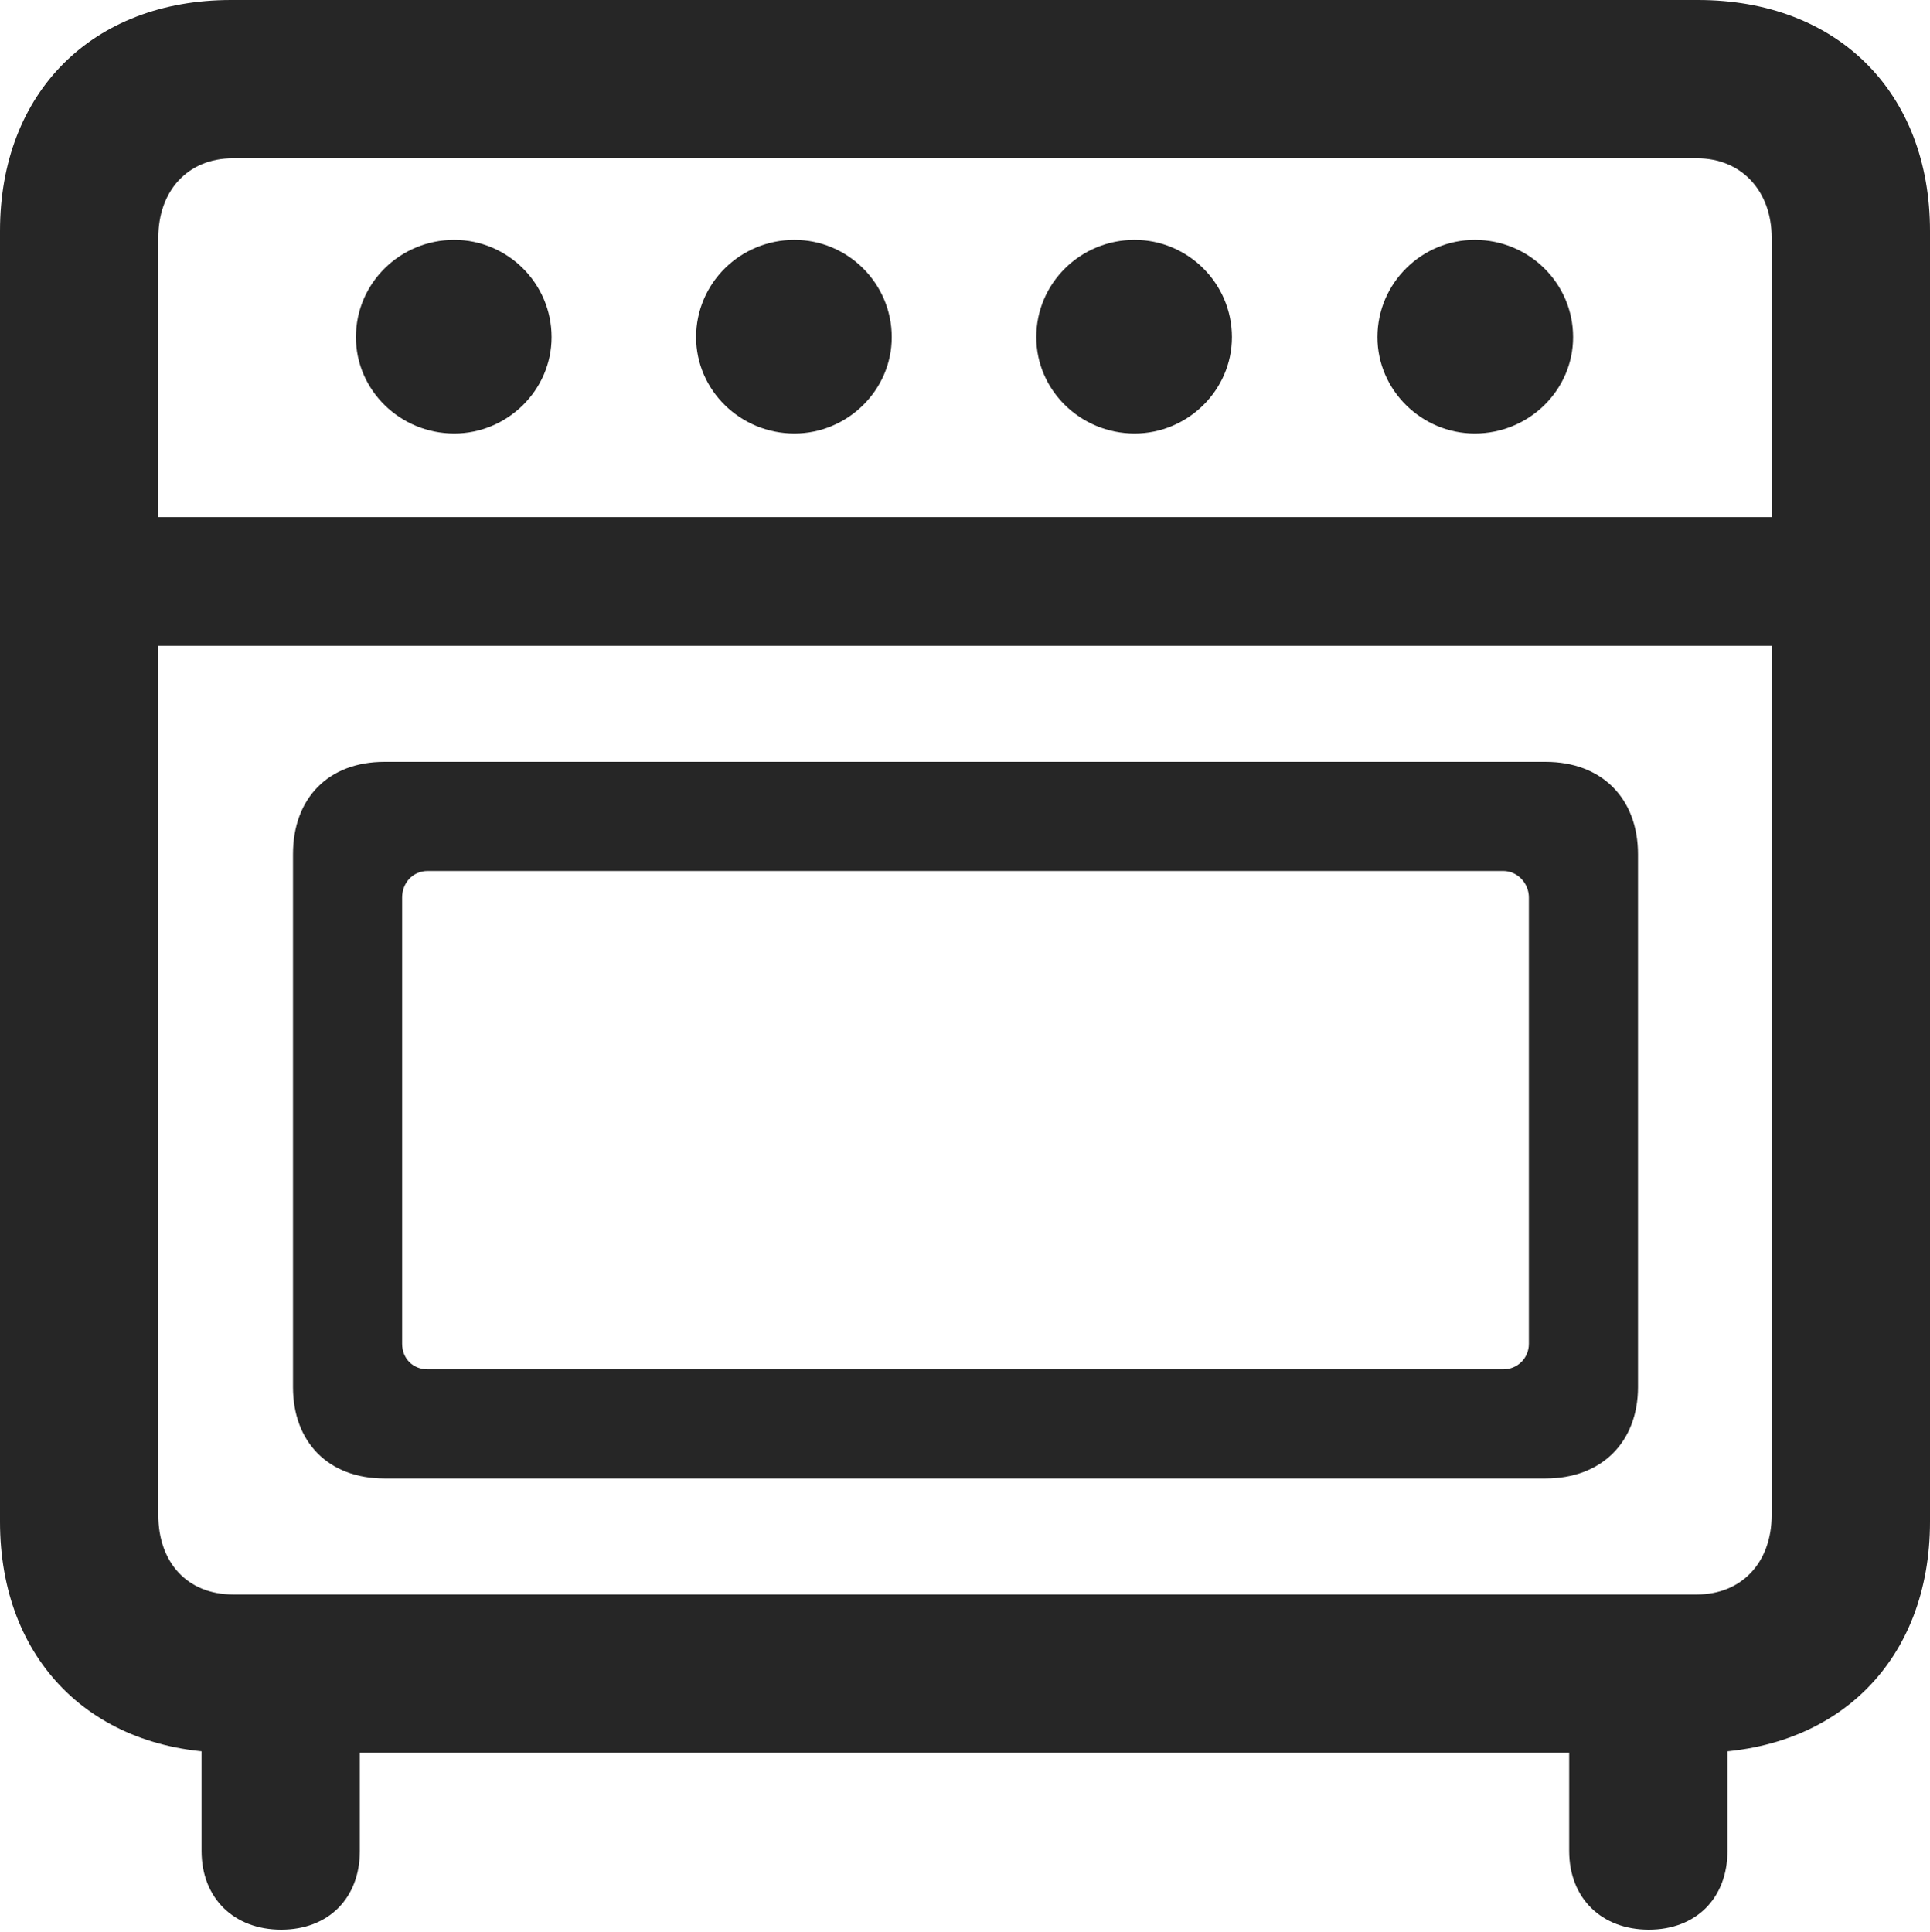 <?xml version="1.0" encoding="UTF-8"?>
<!--Generator: Apple Native CoreSVG 232.5-->
<!DOCTYPE svg
PUBLIC "-//W3C//DTD SVG 1.1//EN"
       "http://www.w3.org/Graphics/SVG/1.1/DTD/svg11.dtd">
<svg version="1.1" xmlns="http://www.w3.org/2000/svg" xmlns:xlink="http://www.w3.org/1999/xlink" width="95.85" height="95.947">
 <g>
  <rect height="95.947" opacity="0" width="95.85" x="0" y="0"/>
  <path d="M11.475 87.061L84.326 87.061C91.26 87.061 95.85 82.471 95.85 75.586L95.85 11.475C95.85 4.59 91.26 0 84.326 0L11.475 0C4.59 0 0 4.59 0 11.475L0 75.586C0 82.471 4.59 87.061 11.475 87.061ZM11.572 79.199C9.326 79.199 7.861 77.637 7.861 75.244L7.861 11.816C7.861 9.473 9.326 7.861 11.572 7.861L84.277 7.861C86.475 7.861 87.988 9.473 87.988 11.816L87.988 75.244C87.988 77.637 86.475 79.199 84.277 79.199ZM22.559 21.533C25.195 21.533 27.393 19.385 27.393 16.748C27.393 14.062 25.195 11.914 22.559 11.914C19.873 11.914 17.676 14.062 17.676 16.748C17.676 19.385 19.873 21.533 22.559 21.533ZM39.453 21.533C42.09 21.533 44.287 19.385 44.287 16.748C44.287 14.062 42.09 11.914 39.453 11.914C36.768 11.914 34.57 14.062 34.57 16.748C34.57 19.385 36.768 21.533 39.453 21.533ZM56.348 21.533C58.984 21.533 61.182 19.385 61.182 16.748C61.182 14.062 58.984 11.914 56.348 11.914C53.662 11.914 51.465 14.062 51.465 16.748C51.465 19.385 53.662 21.533 56.348 21.533ZM73.242 21.533C75.928 21.533 78.125 19.385 78.125 16.748C78.125 14.062 75.928 11.914 73.242 11.914C70.606 11.914 68.408 14.062 68.408 16.748C68.408 19.385 70.606 21.533 73.242 21.533ZM4.736 32.08L91.162 32.08L91.162 25.684L4.736 25.684ZM19.092 73.438L76.758 73.438C79.541 73.438 81.348 71.631 81.348 68.897L81.348 42.432C81.348 39.648 79.541 37.842 76.758 37.842L19.092 37.842C16.309 37.842 14.551 39.648 14.551 42.432L14.551 68.897C14.551 71.631 16.309 73.438 19.092 73.438ZM21.24 68.018C20.508 68.018 19.971 67.481 19.971 66.748L19.971 44.58C19.971 43.848 20.508 43.262 21.24 43.262L74.658 43.262C75.342 43.262 75.928 43.848 75.928 44.58L75.928 66.748C75.928 67.481 75.342 68.018 74.658 68.018ZM13.965 95.85C16.309 95.85 17.871 94.287 17.871 91.943L17.871 82.178L10.01 82.178L10.01 91.943C10.01 94.287 11.621 95.85 13.965 95.85ZM81.885 95.85C84.228 95.85 85.791 94.287 85.791 91.943L85.791 82.178L77.93 82.178L77.93 91.943C77.93 94.287 79.541 95.85 81.885 95.85Z" fill="#000000" fill-opacity="0.85"/>
 </g>
</svg>
